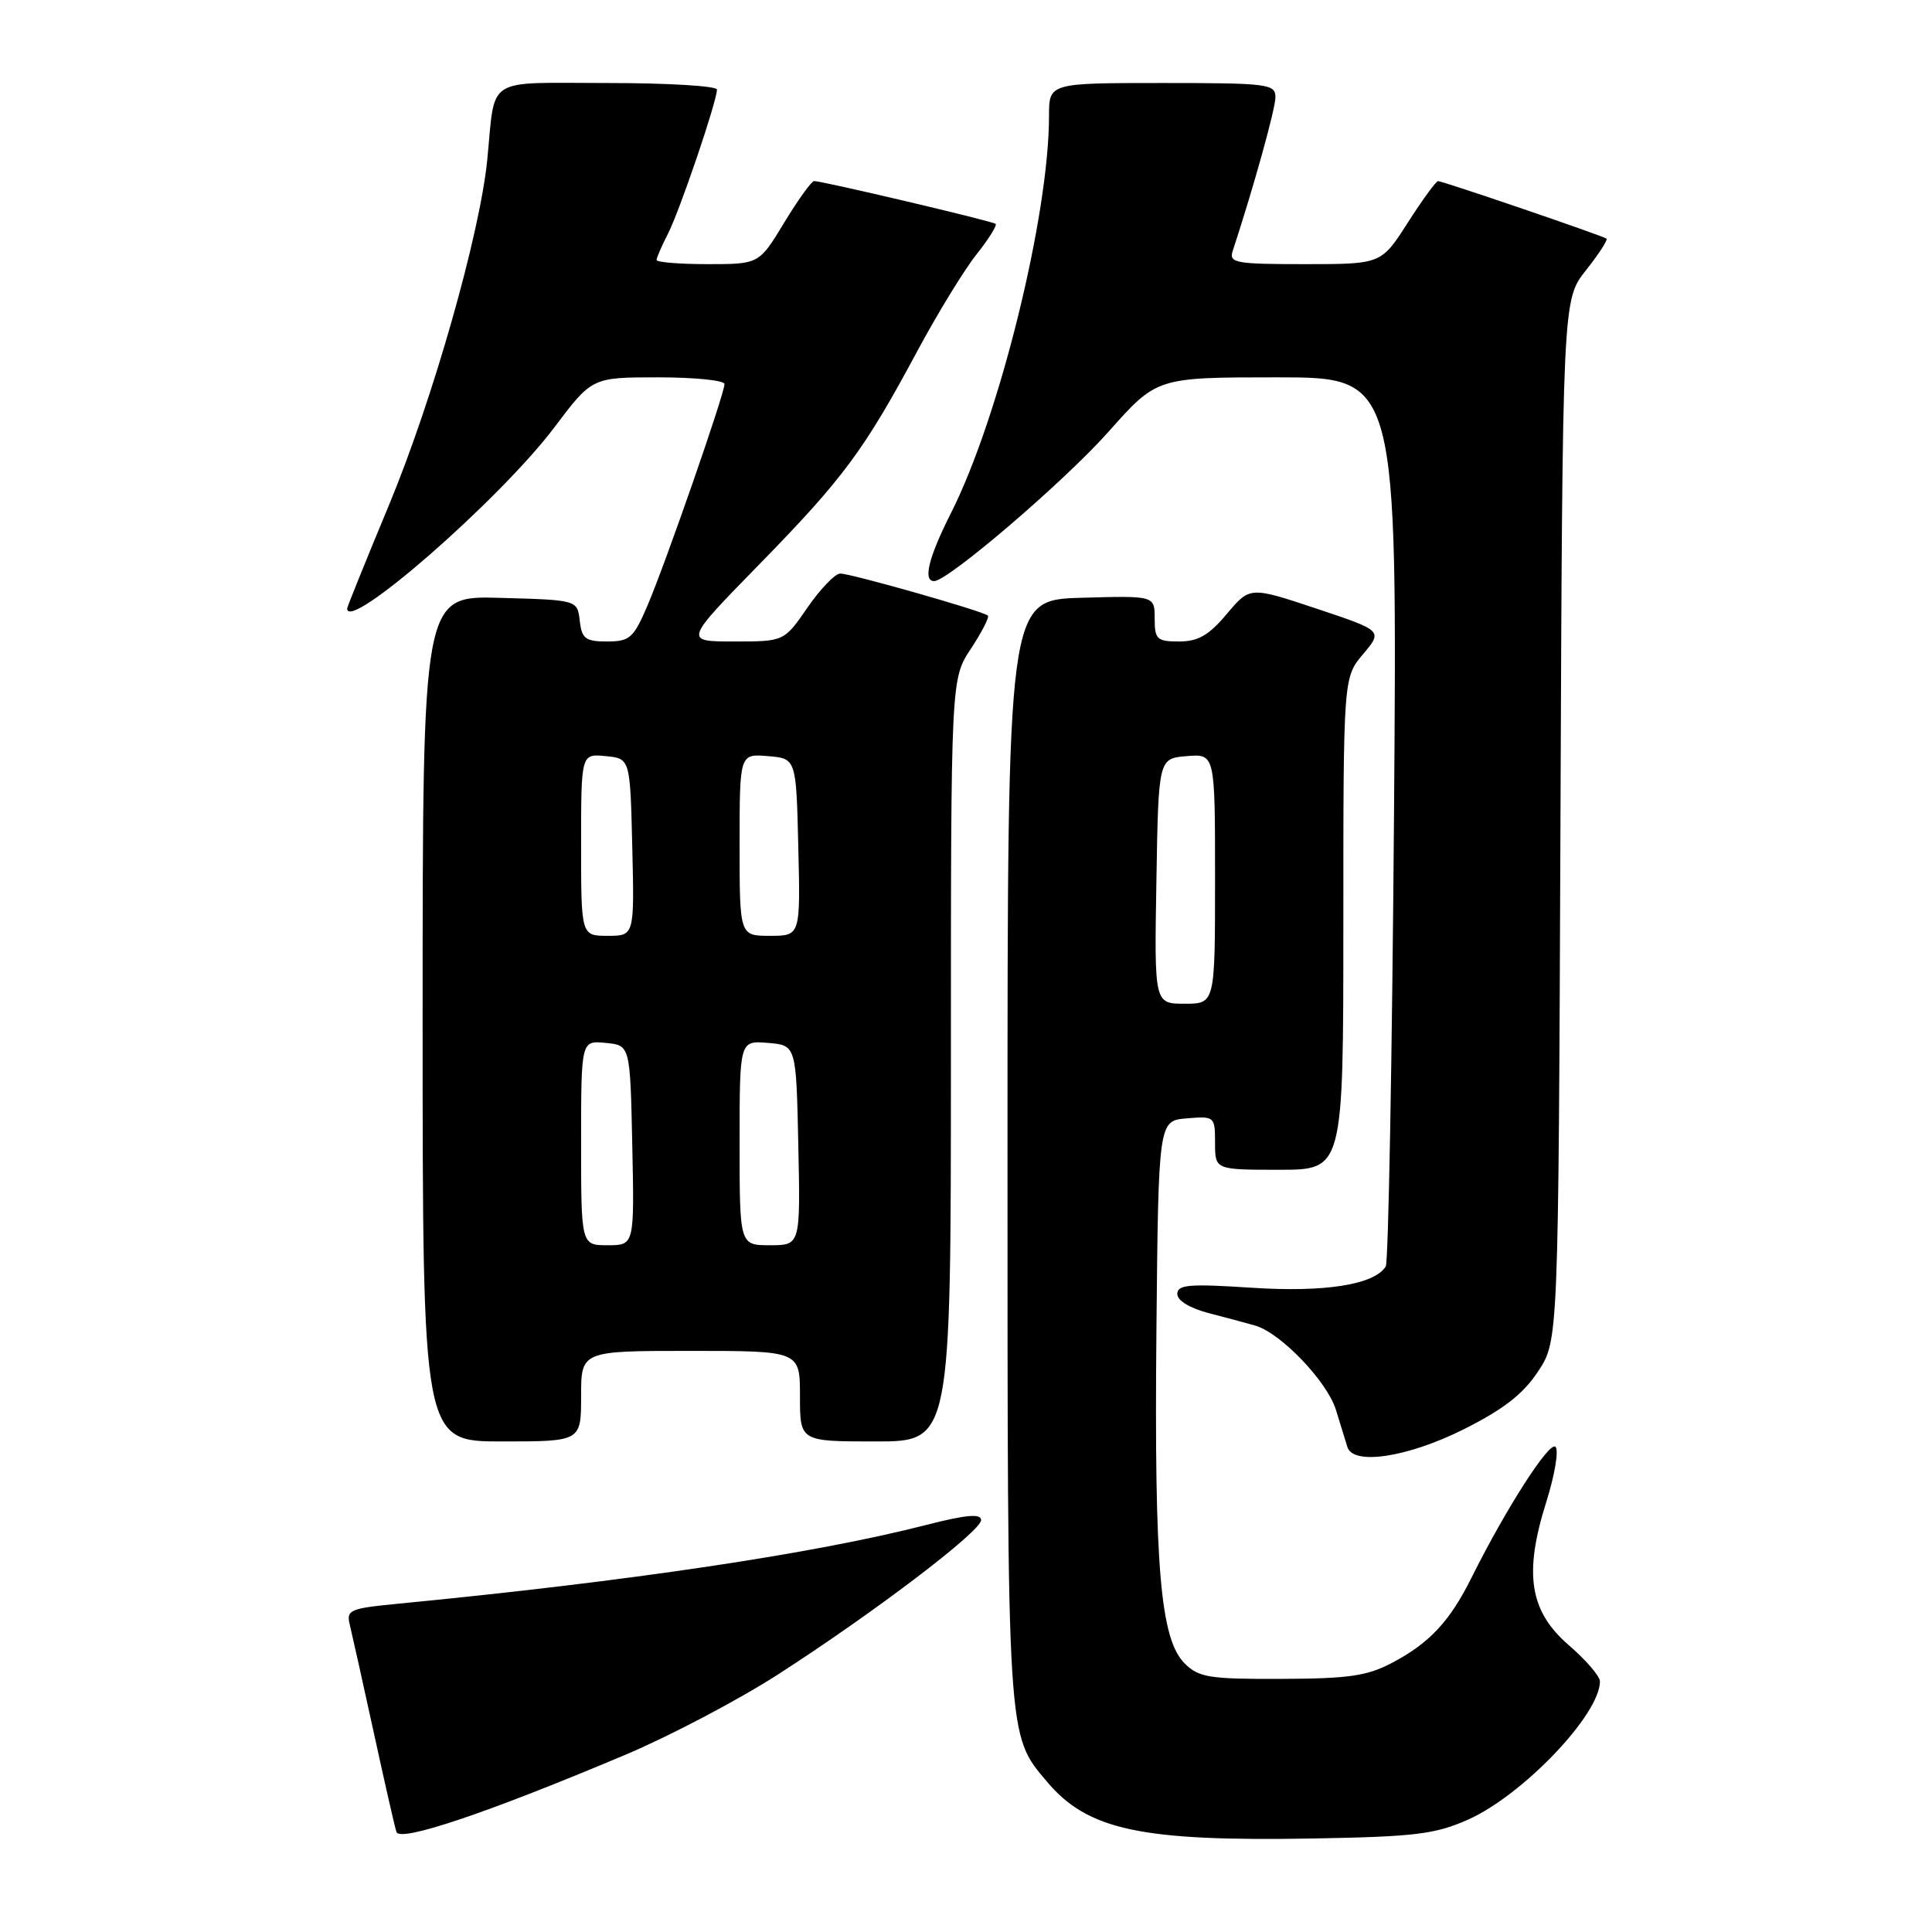 <?xml version="1.0" encoding="UTF-8" standalone="no"?>
<!DOCTYPE svg PUBLIC "-//W3C//DTD SVG 1.1//EN" "http://www.w3.org/Graphics/SVG/1.1/DTD/svg11.dtd" >
<svg xmlns="http://www.w3.org/2000/svg" xmlns:xlink="http://www.w3.org/1999/xlink" version="1.1" viewBox="0 0 256 256">
 <g >
 <path fill="currentColor"
d=" M 82.88 232.51 C 88.76 230.03 97.82 225.26 103.03 221.91 C 115.81 213.69 130.00 202.90 130.00 201.42 C 130.00 200.53 128.05 200.70 122.70 202.07 C 107.82 205.89 83.30 209.54 52.66 212.51 C 46.30 213.13 45.86 213.33 46.36 215.34 C 46.65 216.53 48.07 222.90 49.51 229.50 C 50.95 236.10 52.30 242.06 52.53 242.74 C 52.98 244.14 64.61 240.22 82.88 232.51 Z  M 194.50 241.12 C 201.76 237.90 212.00 227.18 212.00 222.80 C 212.00 222.11 210.16 219.97 207.91 218.03 C 202.67 213.51 201.88 208.56 204.89 199.02 C 206.01 195.45 206.57 192.17 206.11 191.71 C 205.31 190.91 199.54 199.91 195.01 209.00 C 192.12 214.82 189.44 217.70 184.50 220.31 C 181.16 222.08 178.73 222.43 169.78 222.46 C 160.22 222.50 158.84 222.27 156.97 220.41 C 153.75 217.19 152.94 207.67 153.23 176.50 C 153.50 148.50 153.50 148.50 157.25 148.19 C 160.94 147.88 161.00 147.94 161.00 151.44 C 161.00 155.00 161.00 155.00 169.50 155.00 C 178.00 155.00 178.00 155.00 178.00 122.39 C 178.00 89.79 178.00 89.79 180.61 86.68 C 183.23 83.58 183.23 83.58 174.43 80.64 C 165.62 77.71 165.62 77.71 162.56 81.35 C 160.19 84.17 158.76 85.00 156.25 85.00 C 153.30 85.00 153.00 84.72 153.00 81.96 C 153.00 78.93 153.00 78.93 143.25 79.21 C 133.50 79.50 133.50 79.50 133.50 152.50 C 133.50 231.01 133.42 229.78 138.71 236.06 C 144.12 242.50 151.18 244.01 174.00 243.61 C 187.47 243.37 190.15 243.05 194.50 241.12 Z  M 193.91 189.41 C 199.20 186.76 201.81 184.74 203.80 181.73 C 206.50 177.65 206.50 177.65 206.77 108.69 C 207.04 39.74 207.04 39.74 210.14 35.82 C 211.85 33.67 213.07 31.78 212.87 31.62 C 212.38 31.24 191.18 24.00 190.55 24.00 C 190.28 24.00 188.48 26.47 186.54 29.50 C 183.02 35.00 183.02 35.00 172.90 35.00 C 163.70 35.00 162.82 34.84 163.34 33.25 C 166.11 24.82 169.00 14.43 169.00 12.89 C 169.00 11.12 168.03 11.00 154.00 11.00 C 139.00 11.00 139.00 11.00 139.00 15.37 C 139.00 28.58 132.40 55.32 126.03 67.94 C 123.04 73.86 122.26 77.00 123.78 77.00 C 125.61 77.00 141.04 63.79 146.90 57.19 C 153.29 50.00 153.29 50.00 169.23 50.00 C 185.16 50.00 185.16 50.00 184.71 108.39 C 184.46 140.50 183.97 167.24 183.62 167.81 C 182.12 170.23 175.56 171.27 165.82 170.63 C 157.56 170.09 156.00 170.22 156.00 171.46 C 156.00 172.34 157.68 173.36 160.25 174.02 C 162.59 174.62 165.34 175.36 166.36 175.66 C 169.73 176.65 175.87 183.07 177.02 186.82 C 177.64 188.84 178.33 191.06 178.54 191.75 C 179.32 194.20 186.52 193.10 193.91 189.41 Z  M 77.00 185.00 C 77.00 179.00 77.00 179.00 91.50 179.00 C 106.00 179.00 106.00 179.00 106.00 185.00 C 106.00 191.00 106.00 191.00 116.00 191.00 C 126.00 191.00 126.00 191.00 126.00 140.48 C 126.00 89.96 126.00 89.96 128.65 85.96 C 130.10 83.76 131.11 81.78 130.90 81.57 C 130.30 80.99 112.78 76.00 111.34 76.00 C 110.66 76.00 108.70 78.03 107.00 80.50 C 103.90 85.00 103.90 85.00 97.26 85.00 C 90.62 85.00 90.62 85.00 100.64 74.75 C 111.74 63.39 114.50 59.67 121.56 46.50 C 124.22 41.55 127.73 35.81 129.36 33.75 C 131.00 31.69 132.15 29.85 131.92 29.66 C 131.47 29.29 108.92 23.98 107.87 23.99 C 107.53 24.00 105.74 26.48 103.91 29.50 C 100.58 35.00 100.58 35.00 93.79 35.00 C 90.05 35.00 87.00 34.75 87.00 34.45 C 87.00 34.15 87.67 32.61 88.48 31.03 C 90.02 28.07 95.00 13.42 95.00 11.87 C 95.00 11.39 88.48 11.00 80.52 11.00 C 64.03 11.00 65.68 9.94 64.56 21.21 C 63.58 31.04 57.35 52.94 51.56 66.88 C 48.50 74.23 46.00 80.42 46.00 80.63 C 46.00 83.88 66.33 66.11 73.47 56.61 C 78.45 50.00 78.45 50.00 87.22 50.00 C 92.05 50.00 96.00 50.40 96.00 50.89 C 96.00 52.19 88.17 74.70 85.79 80.25 C 83.95 84.55 83.44 85.00 80.44 85.00 C 77.58 85.00 77.09 84.63 76.82 82.25 C 76.50 79.50 76.50 79.50 66.25 79.22 C 56.00 78.93 56.00 78.93 56.00 134.97 C 56.00 191.00 56.00 191.00 66.50 191.00 C 77.00 191.00 77.00 191.00 77.00 185.00 Z  M 153.23 116.75 C 153.50 100.50 153.50 100.50 157.25 100.19 C 161.00 99.88 161.00 99.88 161.00 116.44 C 161.00 133.00 161.00 133.00 156.98 133.00 C 152.95 133.00 152.95 133.00 153.23 116.75 Z  M 77.00 151.44 C 77.00 137.87 77.00 137.87 80.25 138.19 C 83.50 138.50 83.50 138.50 83.78 151.75 C 84.06 165.00 84.06 165.00 80.53 165.00 C 77.00 165.00 77.00 165.00 77.00 151.44 Z  M 98.00 151.44 C 98.00 137.88 98.00 137.88 101.75 138.19 C 105.50 138.50 105.50 138.50 105.78 151.75 C 106.06 165.00 106.06 165.00 102.03 165.00 C 98.00 165.00 98.00 165.00 98.00 151.44 Z  M 77.00 111.94 C 77.00 99.87 77.00 99.87 80.25 100.19 C 83.50 100.50 83.50 100.50 83.78 112.25 C 84.06 124.00 84.06 124.00 80.53 124.00 C 77.00 124.00 77.00 124.00 77.00 111.94 Z  M 98.00 111.94 C 98.00 99.88 98.00 99.88 101.75 100.19 C 105.50 100.50 105.50 100.50 105.78 112.25 C 106.06 124.00 106.06 124.00 102.03 124.00 C 98.00 124.00 98.00 124.00 98.00 111.94 Z "/>
</g>
</svg>